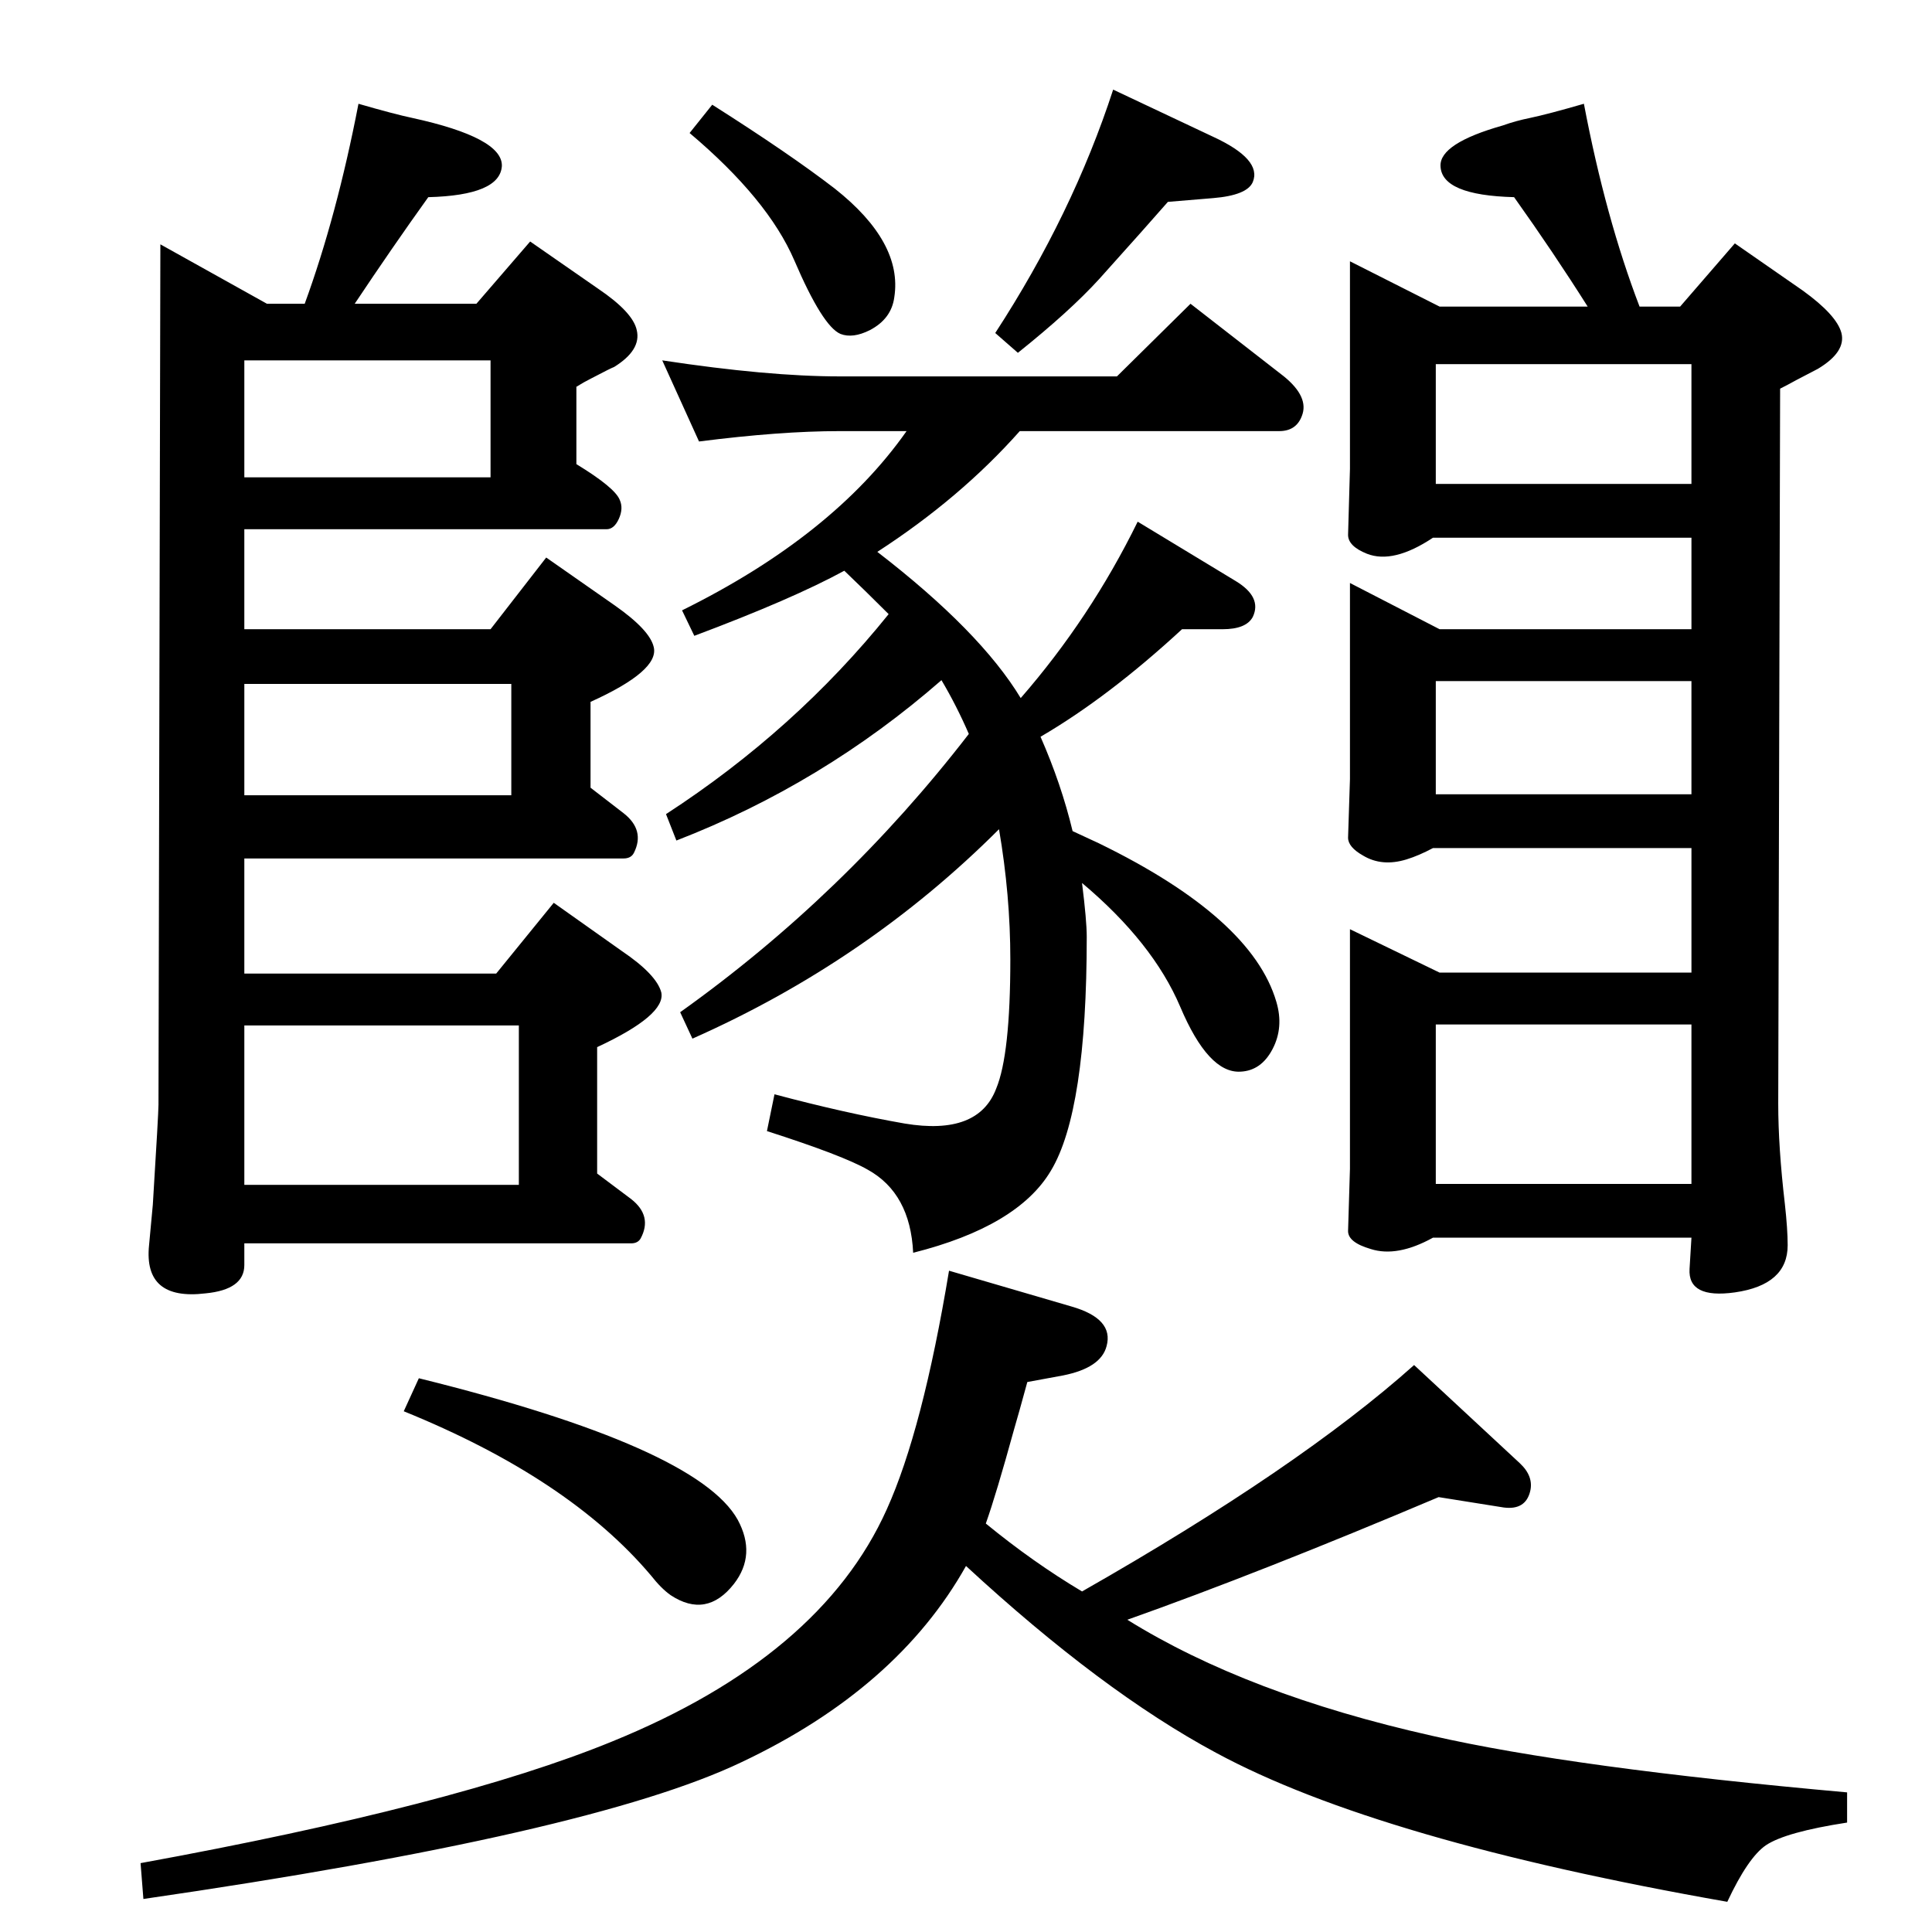 <?xml version="1.0" standalone="no"?>
<!DOCTYPE svg PUBLIC "-//W3C//DTD SVG 1.1//EN" "http://www.w3.org/Graphics/SVG/1.1/DTD/svg11.dtd" >
<svg xmlns="http://www.w3.org/2000/svg" xmlns:xlink="http://www.w3.org/1999/xlink" version="1.1" viewBox="0 0 2048 2048">
  <g transform="matrix(1 0 0 -1 0 2048)">
   <path fill="currentColor"
d="M1195 331q127 -79 323 -123q149 -34 440 -60v-32q-65 -10 -86 -24q-19 -13 -41 -60q-370 65 -542 158q-121 65 -265 198q-73 -130 -238 -208q-159 -76 -634 -145l-3 38q334 61 500 129q221 90 291 246q38 84 66 253l130 -38q45 -13 37 -42q-6 -23 -46 -31l-38 -7
q-9 -33 -14 -50q-19 -69 -30 -100q50 -41 102 -72q230 131 352 240l112 -104q15 -14 11 -30q-5 -20 -28 -17l-69 11q-189 -80 -330 -130zM942 1397q-25 25 -47 46q-55 -30 -159 -69l-13 27q160 79 238 190h-71q-63 0 -149 -11l-39 86q112 -17 188 -17h294l78 77l99 -77
q27 -22 19 -42q-6 -16 -24 -16h-275q-63 -71 -151 -128q109 -84 152 -155q74 85 124 187l104 -63q28 -17 18 -38q-7 -13 -32 -13h-43q-78 -72 -150 -114q22 -50 34 -100q11 -5 28 -13q162 -79 188 -168q8 -27 -4 -50t-34 -24q-34 -2 -64 69q-29 68 -104 131q5 -40 5 -57
q0 -185 -38 -248q-35 -59 -146 -87q-3 63 -48 88q-26 15 -107 41l8 39q75 -20 138 -31q78 -13 97 37q15 36 15 137q0 68 -12 138q-140 -140 -325 -222l-13 28q174 124 306 295q-13 30 -29 57q-126 -110 -281 -170l-11 28q137 89 236 212zM259 1381h261l59 76l73 -51
q37 -26 41 -44q6 -25 -67 -58v-91l35 -27q23 -18 11 -42q-3 -6 -11 -6h-402v-122h267l61 75l72 -51q37 -25 42 -44q5 -24 -68 -58v-134l36 -27q23 -18 10 -42q-3 -5 -10 -5h-410v-23q0 -26 -41 -30q-66 -8 -60 51l4 43q6 97 6 106l2 912l113 -63h40q34 93 57 212
q38 -11 57 -15q96 -21 95 -51q-2 -31 -78 -33q-38 -53 -78 -113h129l57 66l72 -50q37 -25 41 -44q5 -21 -24 -39q-3 -1 -24 -12q-8 -4 -16 -9v-82q41 -25 46 -38q4 -9 -1 -20t-13 -11h-384v-106zM259 1323v-118h283v118h-283zM259 961v-169h291v169h-291zM259 1542h261v124
h-261v-124zM755 1937q82 -52 130 -89q72 -57 63 -115q-3 -23 -26 -35q-18 -9 -31 -4q-19 8 -49 78q-28 65 -111 135zM1180 1953l106 -50q52 -24 42 -48q-6 -14 -42 -17l-48 -4q-20 -23 -73 -82q-31 -34 -86 -78l-24 21q82 126 125 258zM444 587q295 -73 338 -150
q20 -37 -4 -68q-29 -37 -67 -12q-10 7 -21 21q-87 103 -262 174zM1683 1723q-36 57 -78 116q-77 2 -78 33q-1 24 66 43q14 5 29 8q19 4 57 15q23 -121 59 -215h43l58 67l72 -50q36 -26 41 -45q5 -20 -25 -38q-2 -1 -23 -12q-9 -5 -17 -9l-2 -758q0 -46 7 -106q3 -27 3 -44
q0 -42 -56 -50q-50 -7 -48 25l2 33h-274q-38 -21 -66 -12q-24 7 -24 19l2 66v254l95 -46h267v132h-274q-15 -8 -28 -12q-26 -8 -46 4q-16 9 -16 19l2 62v208l95 -49h267v97h-274q-42 -28 -70 -17q-20 8 -20 20l2 70v220l95 -48h157zM1793 793v169h-271v-169h271zM1793 1206
v120h-271v-120h271zM1793 1535v127h-271v-127h271z" />
  </g>

</svg>
